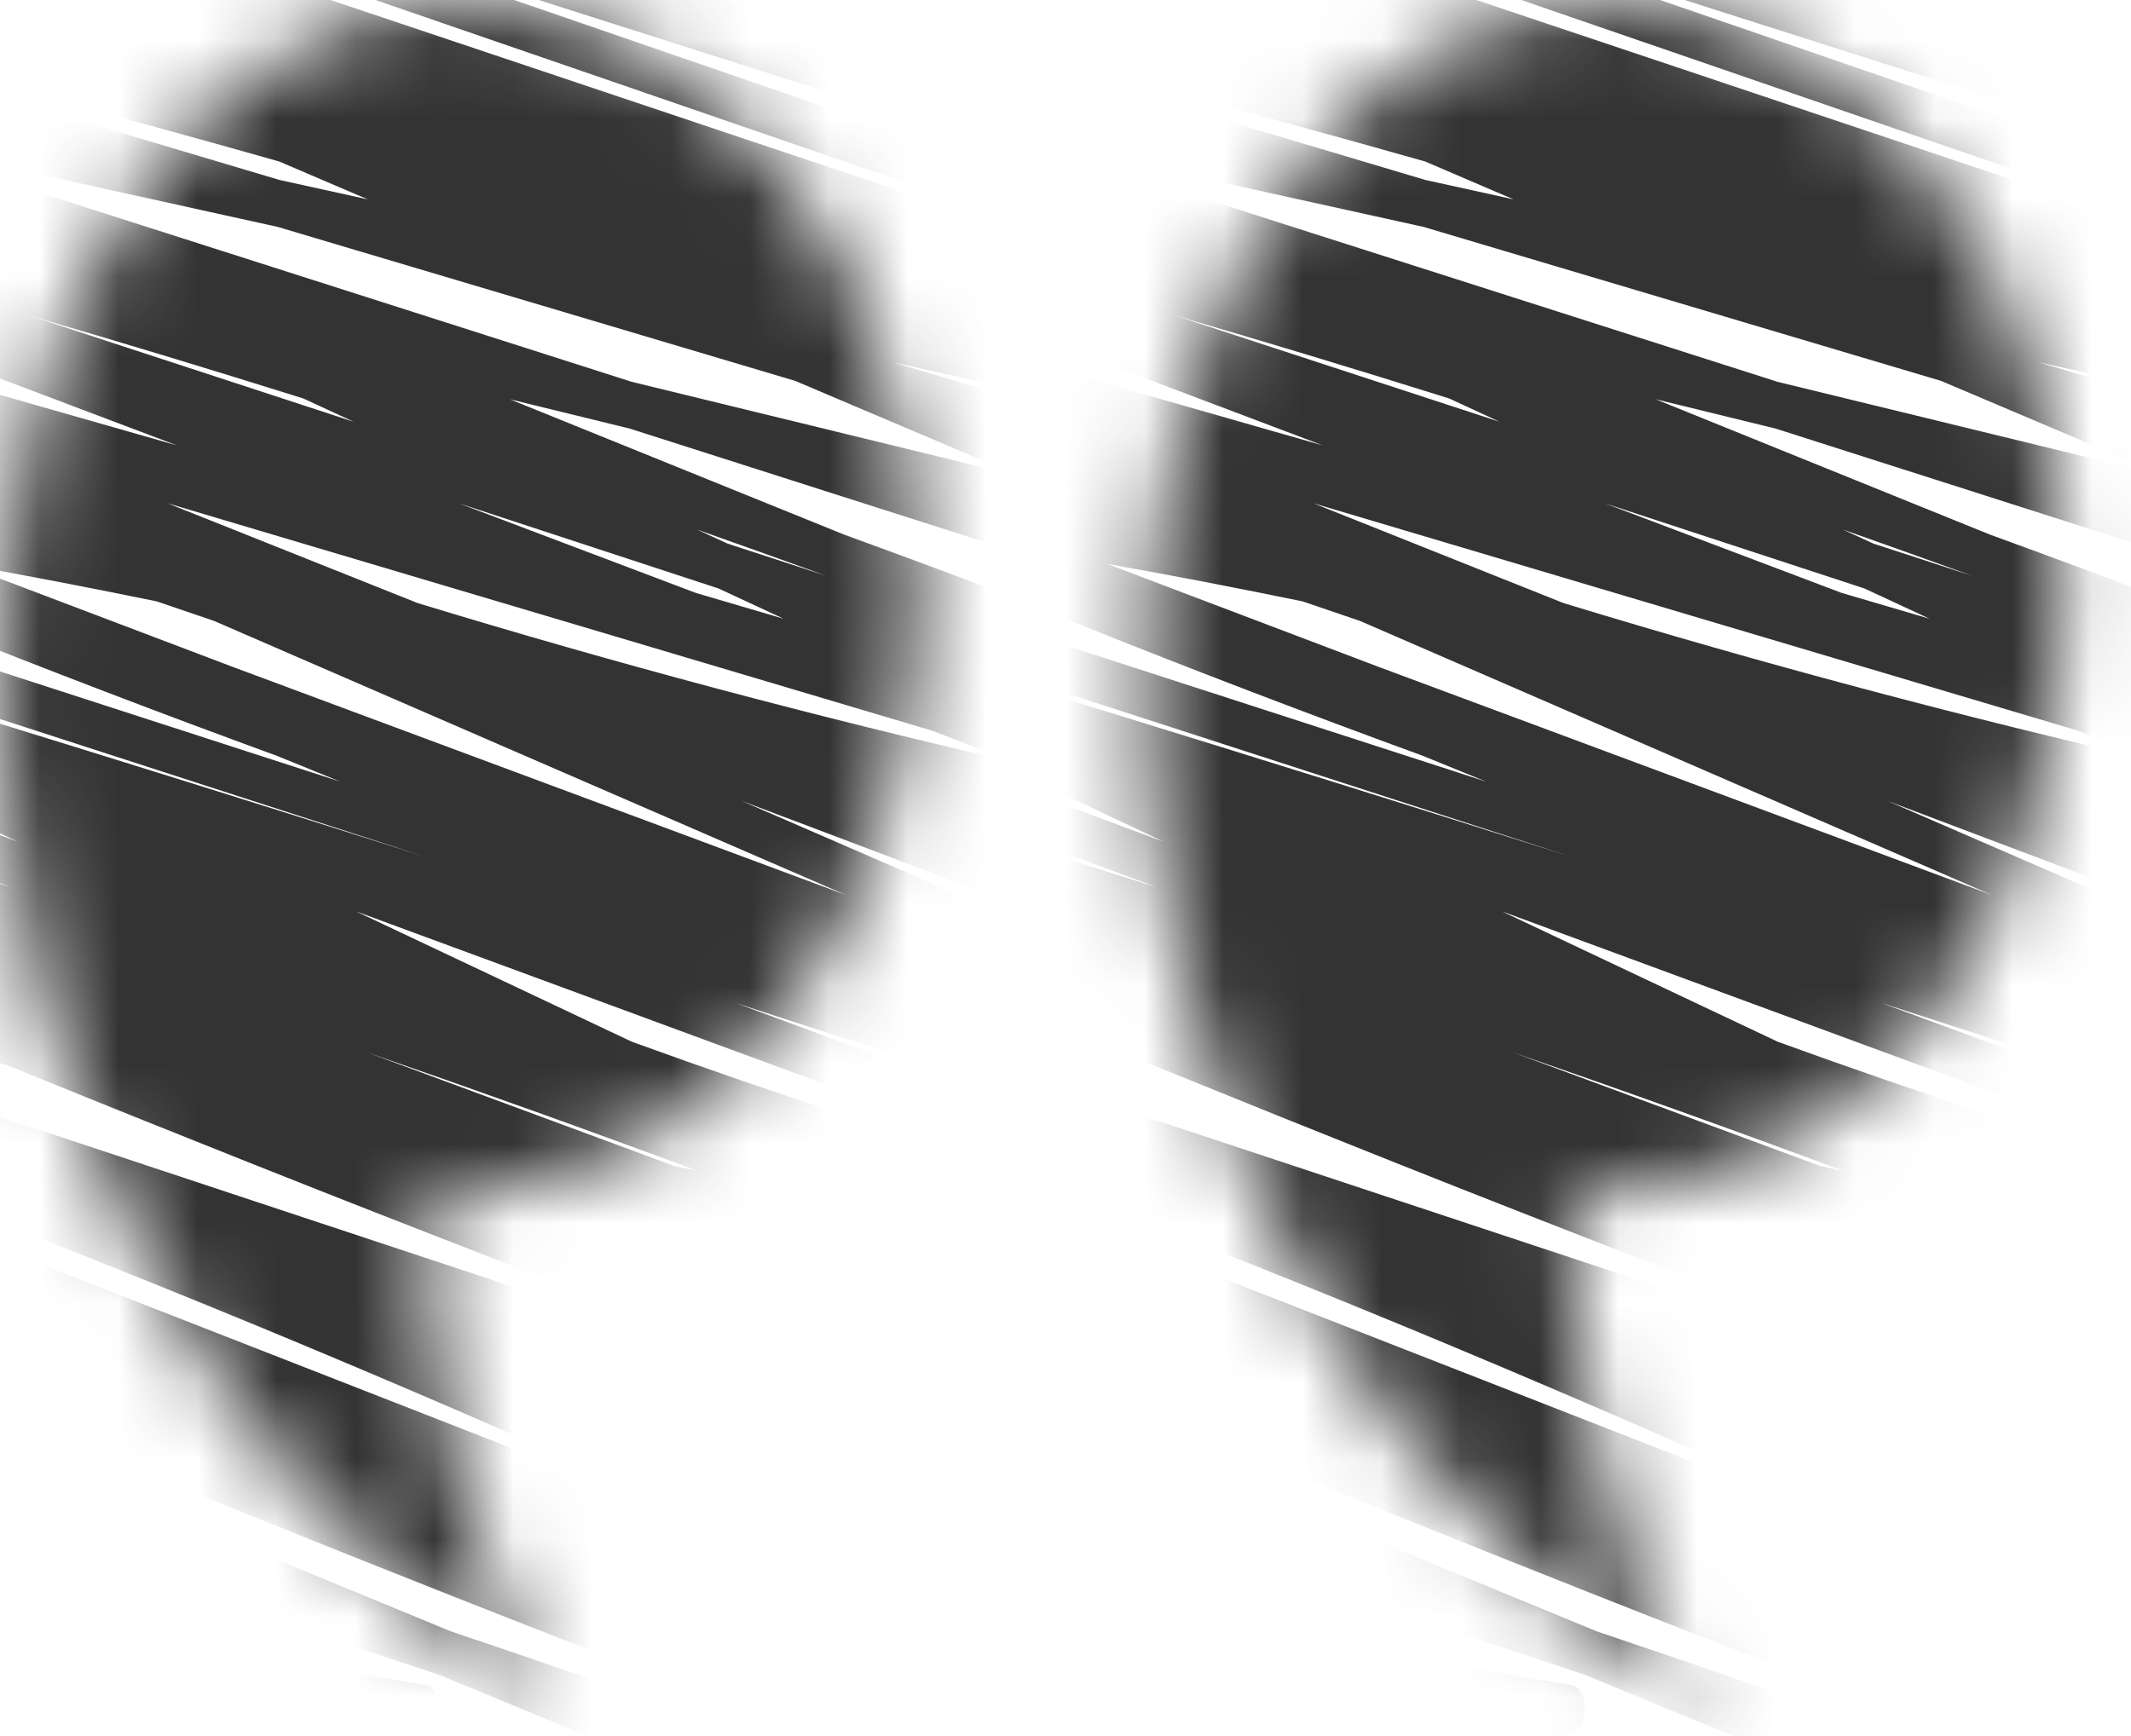 <svg width="27" height="22" viewBox="0 0 27 22" fill="none" xmlns="http://www.w3.org/2000/svg">
<mask id="mask0_169_12061" style="mask-type:luminance" maskUnits="userSpaceOnUse" x="14" y="0" width="13" height="22">
<path d="M17.861 18.31C18.939 19.689 20.179 20.804 21.484 21.735C20.452 19.839 19.895 17.529 19.897 15.156C23.661 15.22 26.18 11.687 26.144 7.333C26.096 1.478 21.053 -1.845 17.523 1.081C16.246 2.135 15.29 3.796 14.835 5.753C13.803 10.358 15.42 15.189 17.861 18.31Z" fill="white"/>
</mask>
<g mask="url(#mask0_169_12061)">
<path d="M-4.47 7.807C0.705 9.349 5.893 10.763 11.095 12.051C9.507 11.386 7.921 10.71 6.336 10.025C6.164 9.949 6.185 9.634 6.299 9.505L-1.124 6.432C-1.355 6.336 -1.238 5.781 -1.011 5.866L9.707 9.833C9.723 9.813 9.742 9.798 9.762 9.79C9.783 9.783 9.805 9.782 9.825 9.789C11.438 10.25 13.048 10.734 14.656 11.243L2.686 6.801L-3.915 4.35C-4.116 4.276 -4.053 3.712 -3.847 3.769C-0.434 4.728 2.978 5.712 6.386 6.72L4.768 5.955C4.536 5.846 4.657 5.317 4.882 5.39L6.434 5.891C6.437 5.856 6.445 5.822 6.459 5.792C6.473 5.762 6.491 5.737 6.513 5.718C6.534 5.698 6.558 5.686 6.584 5.681C6.609 5.677 6.635 5.68 6.66 5.691L8.492 6.557L18.829 9.905L18.022 9.576C16.574 9.047 15.129 8.495 13.686 7.917C11.736 7.134 9.793 6.306 7.857 5.433L7.136 5.138C7.104 5.126 7.075 5.101 7.054 5.066C6.755 4.929 6.455 4.795 6.156 4.656C5.927 4.55 6.042 3.997 6.269 4.09L6.814 4.314C6.652 4.176 6.767 3.706 6.976 3.777L10.162 4.859C8.978 4.387 7.796 3.895 6.618 3.384C6.421 3.299 6.479 2.746 6.685 2.804L9.767 3.722C9.783 3.703 9.801 3.689 9.821 3.682C9.841 3.675 9.862 3.674 9.882 3.68L16.76 5.644L11.095 3.502L8.42 2.491L5.88 1.662C5.851 1.651 5.825 1.629 5.804 1.598C5.784 1.568 5.77 1.529 5.765 1.488L4.72 1.09C4.519 1.015 4.581 0.46 4.787 0.51L12.597 2.416L11.519 1.922L6.562 0.339C6.359 0.274 6.423 -0.288 6.629 -0.242L10.267 0.561L3.846 -1.353C3.621 -1.42 3.628 -1.991 3.867 -1.947C7.293 -1.281 10.71 -0.505 14.119 0.382L13.907 0.293C13.892 0.286 13.877 0.276 13.863 0.264L10.618 -0.785C10.582 -0.801 10.55 -0.832 10.528 -0.875C10.506 -0.917 10.495 -0.969 10.496 -1.021L9.527 -1.387L9.289 -1.464L3.04 -3.464C2.808 -3.538 2.924 -4.102 3.152 -4.031L4.936 -3.469C4.947 -3.621 5.015 -3.763 5.121 -3.724L9.689 -2.321L4.435 -4.181C4.204 -4.263 4.321 -4.819 4.549 -4.748L27.537 2.962L34.07 5.141C34.17 5.174 34.204 5.332 34.188 5.475C35.096 5.682 36.004 5.881 36.914 6.072L12.182 -2.442L4.136 -5.213C4.092 -5.236 4.055 -5.28 4.033 -5.337C4.011 -5.394 4.004 -5.46 4.015 -5.523L2.685 -5.947C2.484 -6.011 2.547 -6.585 2.752 -6.527L4.517 -6.036C4.506 -6.092 4.504 -6.151 4.511 -6.208L2.008 -6.89C1.779 -6.952 1.794 -7.543 2.03 -7.484L10.433 -5.364L16.304 -4.357L14.464 -4.995L8.585 -7.028C8.354 -7.107 8.469 -7.672 8.698 -7.593L19.841 -3.753L27.531 -2.433L9.253 -8.155C9.208 -8.178 9.171 -8.223 9.149 -8.281C9.127 -8.339 9.121 -8.407 9.133 -8.47L7.093 -9.034C6.865 -9.098 6.879 -9.685 7.114 -9.629L22.57 -5.953L11.001 -9.509L5.273 -11.267C5.048 -11.336 5.058 -11.918 5.295 -11.861L18.803 -8.627C18.642 -8.774 18.677 -9.25 18.885 -9.186L28.04 -6.416C28.266 -6.348 28.256 -5.764 28.018 -5.822L14.145 -9.139L25.507 -5.652L31.226 -3.894C31.451 -3.825 31.442 -3.244 31.205 -3.3L22.658 -5.333L27.638 -3.955L33.463 -2.347C33.692 -2.283 33.674 -1.69 33.441 -1.752L21.731 -4.848L31.827 -1.69C32.031 -1.626 31.965 -1.075 31.759 -1.109L23.296 -2.561L28.066 -0.918L34.323 0.66C34.53 0.713 34.536 1.199 34.363 1.252L35.12 1.514C35.142 1.521 35.163 1.536 35.181 1.557L35.423 1.641C35.624 1.712 35.562 2.279 35.356 2.222L13.871 -3.647L11.177 -4.296L10.768 -4.394L12.302 -3.875L24.521 -0.483L30.641 1.217C30.87 1.28 30.853 1.874 30.62 1.811L23.523 -0.071L25.575 0.626L31.45 2.617C31.682 2.697 31.564 3.255 31.337 3.184L17.168 -1.331L33.034 4.132L41.081 6.903C41.284 6.972 41.219 7.522 41.013 7.483C38.755 7.064 36.499 6.599 34.246 6.088C34.234 6.153 34.204 6.209 34.163 6.245C34.122 6.282 34.073 6.296 34.025 6.284L31.267 5.417C31.254 5.454 31.232 5.485 31.205 5.504C31.178 5.523 31.147 5.528 31.117 5.52L30.549 5.345C30.544 5.39 30.533 5.433 30.517 5.473L34.718 6.94L40.604 8.993C40.805 9.063 40.741 9.63 40.536 9.573L39.148 9.16C39.148 9.318 39.074 9.475 38.964 9.447L34.182 8.281L36.858 9.416C37.09 9.516 36.969 10.054 36.744 9.983L22.497 5.431L20.976 5.059L25.211 6.774C26.752 7.334 28.289 7.92 29.824 8.529C31.187 9.072 32.548 9.634 33.905 10.216L41.602 12.732C41.803 12.798 41.739 13.37 41.535 13.312L39.884 12.842C39.92 13.03 39.847 13.288 39.7 13.246L34.151 11.588L33.636 11.502C33.698 11.696 33.589 12.001 33.416 11.936L30.977 11.013C30.245 10.87 29.515 10.72 28.785 10.562C29.422 10.799 30.06 11.04 30.695 11.293C32.534 12.023 34.362 12.82 36.179 13.684L40.631 15.198C40.834 15.267 40.768 15.817 40.563 15.778C38.127 15.323 35.698 14.8 33.276 14.209L35.191 15.04C35.219 15.051 35.245 15.073 35.266 15.103C35.286 15.133 35.3 15.171 35.307 15.211L35.778 15.389C36.01 15.477 35.891 16.027 35.665 15.956L29.847 14.073C30.483 14.283 31.117 14.491 31.753 14.703C35.095 15.821 38.436 16.963 41.776 18.131C41.98 18.201 41.914 18.742 41.709 18.712C37.659 18.107 33.614 17.426 29.574 16.67C32.218 17.76 34.856 18.915 37.486 20.135C40.041 21.326 42.585 22.576 45.118 23.884C45.35 24.003 45.229 24.521 45.005 24.45C42.778 23.752 40.554 23.032 38.332 22.29C38.36 22.478 38.255 22.726 38.097 22.673L22.752 17.531L28.385 19.594L35.239 22.105C35.469 22.189 35.353 22.752 35.125 22.672L22.629 18.275C24.52 19.126 26.405 20.01 28.282 20.929L28.677 21.056C28.699 21.064 28.719 21.078 28.736 21.098C28.753 21.118 28.767 21.143 28.776 21.171C29.407 21.484 30.037 21.801 30.666 22.122L34.524 23.627C34.699 23.696 34.672 24.041 34.549 24.16C35.772 24.821 36.991 25.498 38.205 26.19C38.433 26.318 38.318 26.828 38.092 26.757C29.681 23.921 21.312 20.758 12.985 17.269L10.469 16.566L9.842 16.391L20.235 20.675C26.064 22.631 31.855 24.859 37.608 27.358C40.358 28.554 43.099 29.811 45.83 31.129C46.059 31.24 45.941 31.774 45.716 31.694L27.18 25.161C23.675 24.114 20.192 22.886 16.732 21.477L16.299 21.324L15.406 21.17L36.801 29.965L43.525 32.729C43.758 32.824 43.638 33.367 43.412 33.295C37.381 31.343 31.384 29.122 25.413 26.732C19.441 24.343 13.491 21.788 7.554 19.172C4.195 17.692 0.837 16.2 -2.519 14.695C-2.75 14.592 -2.632 14.05 -2.406 14.129L10.075 18.528C9.476 18.241 8.877 17.95 8.28 17.653C8.088 17.556 8.138 17.015 8.348 17.072C10.147 17.559 11.944 18.071 13.738 18.61L11.575 17.716L5.21 15.093C5.012 15.012 5.072 14.456 5.278 14.513L8.888 15.522C8.311 15.273 7.735 15.022 7.16 14.769C6.635 14.538 6.109 14.305 5.585 14.072L5.415 14.005C5.398 13.999 5.382 13.989 5.368 13.976C3.077 12.955 0.79 11.911 -1.493 10.844C-1.723 10.735 -1.606 10.193 -1.38 10.277L0.886 11.119L0.425 10.923C0.195 10.825 0.311 10.268 0.538 10.356L23.987 19.519L24.033 19.533C20.707 18.002 17.362 16.589 13.998 15.294C13.251 15.005 12.502 14.724 11.752 14.45L7.028 12.792C6.885 12.741 6.874 12.509 6.942 12.355L3.973 11.269C3.952 11.261 3.932 11.247 3.914 11.228L-4.537 8.397C-4.739 8.32 -4.675 7.746 -4.47 7.807ZM17.843 -3.497L21.389 -2.604L19.743 -3.172L17.843 -3.497ZM40.433 29.23C38.372 28.295 36.305 27.398 34.232 26.541C34.287 26.726 34.216 27.016 34.064 26.985L35.2 27.386L40.433 29.23ZM4.103 17.029C7.867 18.702 11.635 20.349 15.408 21.97C21.356 24.512 27.32 26.951 33.316 29.176L33.949 29.408L19.524 23.474L12.8 20.711C12.6 20.629 12.662 20.095 12.869 20.13L12.961 20.147L8.111 18.437L4.103 17.029ZM16.688 20.117C14.913 19.556 13.135 19.021 11.354 18.512C13.053 19.306 14.759 20.055 16.473 20.76L19.915 21.356C20.148 21.397 20.128 21.994 19.892 21.951L19.682 21.915L27.32 24.607C27.651 24.705 27.981 24.802 28.312 24.899C28.995 25.096 29.681 25.282 30.366 25.464L20.083 21.225C18.952 20.846 17.82 20.476 16.688 20.117ZM15.236 17.238L15.058 17.179L15.569 17.38L15.236 17.238ZM31.053 22.946L24.276 20.425L23.929 20.328L26.382 21.374L33.701 24.495C33.732 24.507 33.759 24.531 33.78 24.564C33.801 24.597 33.816 24.637 33.821 24.681C34.31 24.853 34.8 25.022 35.289 25.191C33.882 24.422 32.47 23.674 31.053 22.946ZM6.472 11.473L10.462 12.809L26.628 18.167C22.692 16.712 18.768 15.19 14.854 13.598L14.591 13.491C11.884 12.856 9.178 12.183 6.472 11.473ZM23.068 14.778L23.357 14.838C21.964 14.32 20.569 13.82 19.171 13.337L23.068 14.778ZM22.523 13.201C24.361 13.869 26.206 14.472 28.058 15.009C28.55 15.152 29.044 15.29 29.54 15.422L19.029 11.549L22.523 13.201ZM6.129 7.243C5.16 6.957 4.189 6.672 3.218 6.39L14.742 10.666L9.939 8.398L9.836 8.35C8.601 7.978 7.366 7.609 6.131 7.243H6.129ZM27.454 6.04L24.594 4.827L18.035 2.875L12.685 1.695L22.523 4.839L27.454 6.04ZM31.379 6.999L34.19 7.684L29.442 6.27L30.856 6.871L31.379 6.999ZM25.834 4.592L28.54 5.399C27.999 5.207 27.458 5.018 26.915 4.831L25.834 4.592ZM18.362 5.05C17.194 4.683 16.025 4.329 14.857 3.989L19 5.345L18.362 5.05ZM23.737 6.889L24.991 7.298C24.443 7.099 23.895 6.903 23.348 6.71L23.737 6.889ZM11.317 6.111C11.778 6.174 12.232 6.245 12.689 6.317L6.989 4.382L9.614 5.465L11.317 6.111ZM28.162 10.971L28.87 11.211C28.457 11.056 28.043 10.905 27.627 10.757L28.162 10.971ZM16.504 7.621C15.678 7.451 14.851 7.292 14.024 7.145L17.475 8.454L25.239 11.343L17.232 7.869L16.504 7.621ZM24.448 7.841L23.624 7.458L20.332 6.378L23.335 7.514L24.448 7.841ZM11.605 0.344L11.373 0.289L18.061 2.281L19.18 2.527L18.951 2.43L18.058 2.047C15.911 1.437 13.76 0.87 11.605 0.344ZM31.004 7.547L30.778 7.45L30.463 7.374L31.004 7.547ZM26.321 9.257L16.642 6.378L19.811 7.643C22.32 8.408 24.839 9.08 27.366 9.659L26.321 9.257ZM32.727 13.479L23.916 10.15L29.903 12.747C30.843 13.002 31.785 13.246 32.727 13.479ZM12.525 8.466L13.098 8.737L14.002 9.012C15.97 9.618 17.938 10.233 19.906 10.857L12.525 8.466ZM23.841 12.711L28.679 14.498L34.289 16.566C34.398 16.607 34.429 16.789 34.401 16.939C35.79 17.179 37.181 17.41 38.573 17.631C33.669 15.939 28.758 14.299 23.841 12.711ZM30.065 16.156C28.742 15.808 27.424 15.425 26.109 15.008C26.124 15.094 26.116 15.185 26.085 15.263L26.731 15.518C27.843 15.739 28.954 15.953 30.065 16.16V16.156ZM36.504 20.295C36.467 20.321 36.426 20.327 36.386 20.313L24.692 16.308L30.238 18.754L31.84 19.449C33.391 19.997 34.943 20.536 36.496 21.065C38.256 21.661 40.018 22.244 41.782 22.814C40.026 21.947 38.266 21.108 36.504 20.299V20.295Z" fill="#333333"/>
</g>
<mask id="mask1_169_12061" style="mask-type:luminance" maskUnits="userSpaceOnUse" x="0" y="0" width="12" height="22">
<path d="M3.343 18.31C4.42 19.689 5.661 20.804 6.965 21.735C5.933 19.839 5.376 17.529 5.379 15.156C9.142 15.22 11.662 11.687 11.626 7.333C11.578 1.478 6.534 -1.845 3.004 1.081C1.727 2.135 0.771 3.796 0.316 5.753C-0.715 10.358 0.902 15.189 3.343 18.31Z" fill="white"/>
</mask>
<g mask="url(#mask1_169_12061)">
<path d="M-18.989 7.807C-13.814 9.349 -8.625 10.763 -3.424 12.051C-5.012 11.386 -6.598 10.71 -8.183 10.025C-8.354 9.949 -8.333 9.634 -8.22 9.505L-15.643 6.432C-15.873 6.336 -15.756 5.781 -15.529 5.866L-4.811 9.833C-4.796 9.813 -4.777 9.798 -4.756 9.79C-4.736 9.783 -4.714 9.782 -4.693 9.789C-3.081 10.25 -1.47 10.734 0.138 11.243L-11.833 6.801L-18.433 4.35C-18.634 4.276 -18.572 3.712 -18.366 3.769C-14.952 4.728 -11.541 5.712 -8.132 6.72L-9.75 5.955C-9.983 5.846 -9.862 5.317 -9.637 5.39L-8.085 5.891C-8.082 5.856 -8.073 5.822 -8.06 5.792C-8.046 5.762 -8.028 5.737 -8.006 5.718C-7.984 5.698 -7.96 5.686 -7.935 5.681C-7.909 5.677 -7.883 5.68 -7.859 5.691L-6.027 6.557L4.31 9.905L3.503 9.576C2.055 9.047 0.61 8.495 -0.833 7.917C-2.783 7.134 -4.726 6.306 -6.662 5.433L-7.383 5.138C-7.415 5.126 -7.443 5.101 -7.464 5.066C-7.764 4.929 -8.064 4.795 -8.363 4.656C-8.591 4.55 -8.476 3.997 -8.249 4.09L-7.705 4.314C-7.866 4.176 -7.752 3.706 -7.543 3.777L-4.356 4.859C-5.541 4.387 -6.722 3.895 -7.901 3.384C-8.098 3.299 -8.04 2.746 -7.833 2.804L-4.751 3.722C-4.736 3.703 -4.718 3.689 -4.698 3.682C-4.678 3.675 -4.657 3.674 -4.637 3.68L2.241 5.644L-3.424 3.502L-6.099 2.491L-8.639 1.662C-8.668 1.651 -8.694 1.629 -8.714 1.598C-8.735 1.568 -8.749 1.529 -8.754 1.488L-9.799 1.09C-9.999 1.015 -9.937 0.46 -9.732 0.51L-1.922 2.416L-2.999 1.922L-7.957 0.339C-8.16 0.274 -8.095 -0.288 -7.889 -0.242L-4.251 0.561L-10.673 -1.353C-10.898 -1.42 -10.89 -1.991 -10.651 -1.947C-7.225 -1.281 -3.808 -0.505 -0.4 0.382L-0.611 0.293C-0.627 0.286 -0.642 0.276 -0.655 0.264L-3.901 -0.785C-3.937 -0.801 -3.968 -0.832 -3.99 -0.875C-4.012 -0.917 -4.024 -0.969 -4.022 -1.021L-4.992 -1.387L-5.23 -1.464L-11.479 -3.464C-11.71 -3.538 -11.594 -4.102 -11.366 -4.031L-9.582 -3.469C-9.571 -3.621 -9.504 -3.763 -9.398 -3.724L-4.83 -2.321L-10.083 -4.181C-10.315 -4.263 -10.197 -4.819 -9.97 -4.748L13.018 2.962L19.551 5.141C19.651 5.174 19.685 5.332 19.669 5.475C20.577 5.682 21.486 5.881 22.395 6.072L-2.336 -2.442L-10.383 -5.213C-10.427 -5.236 -10.463 -5.28 -10.485 -5.337C-10.508 -5.394 -10.514 -5.46 -10.504 -5.523L-11.834 -5.947C-12.035 -6.011 -11.971 -6.585 -11.767 -6.527L-10.002 -6.036C-10.013 -6.092 -10.014 -6.151 -10.008 -6.208L-12.511 -6.89C-12.74 -6.952 -12.724 -7.543 -12.489 -7.484L-4.085 -5.364L1.785 -4.357L-0.055 -4.995L-5.934 -7.028C-6.164 -7.107 -6.049 -7.672 -5.82 -7.593L5.322 -3.753L13.012 -2.433L-5.266 -8.155C-5.311 -8.178 -5.348 -8.223 -5.37 -8.281C-5.392 -8.339 -5.398 -8.407 -5.386 -8.47L-7.425 -9.034C-7.653 -9.098 -7.639 -9.685 -7.404 -9.629L8.051 -5.953L-3.518 -9.509L-9.245 -11.267C-9.471 -11.336 -9.46 -11.918 -9.223 -11.861L4.284 -8.627C4.123 -8.774 4.158 -9.25 4.367 -9.186L13.521 -6.416C13.747 -6.348 13.737 -5.764 13.5 -5.822L-0.374 -9.139L10.988 -5.652L16.707 -3.894C16.933 -3.825 16.923 -3.244 16.686 -3.3L8.139 -5.333L13.119 -3.955L18.944 -2.347C19.173 -2.283 19.156 -1.69 18.922 -1.752L7.212 -4.848L17.309 -1.69C17.513 -1.626 17.446 -1.075 17.241 -1.109L8.778 -2.561L13.547 -0.918L19.804 0.66C20.012 0.713 20.017 1.199 19.845 1.252L20.601 1.514C20.624 1.521 20.645 1.536 20.662 1.557L20.905 1.641C21.106 1.712 21.043 2.279 20.837 2.222L-0.647 -3.647L-3.342 -4.296L-3.75 -4.394L-2.216 -3.875L10.003 -0.483L16.123 1.217C16.351 1.28 16.335 1.874 16.101 1.811L9.005 -0.071L11.056 0.626L16.932 2.617C17.163 2.697 17.046 3.255 16.818 3.184L2.649 -1.331L18.515 4.132L26.562 6.903C26.765 6.972 26.701 7.522 26.495 7.483C24.236 7.064 21.98 6.599 19.728 6.088C19.715 6.153 19.686 6.209 19.645 6.245C19.604 6.282 19.554 6.296 19.506 6.284L16.749 5.417C16.736 5.454 16.714 5.485 16.687 5.504C16.659 5.523 16.628 5.528 16.599 5.52L16.03 5.345C16.025 5.39 16.014 5.433 15.998 5.473L20.199 6.94L26.085 8.993C26.286 9.063 26.223 9.63 26.018 9.573L24.63 9.16C24.63 9.318 24.556 9.475 24.445 9.447L19.664 8.281L22.339 9.416C22.572 9.516 22.451 10.054 22.226 9.983L7.978 5.431L6.458 5.059L10.693 6.774C12.233 7.334 13.771 7.92 15.305 8.529C16.669 9.072 18.029 9.634 19.386 10.216L27.083 12.732C27.285 12.798 27.221 13.37 27.016 13.312L25.366 12.842C25.402 13.03 25.329 13.288 25.181 13.246L19.633 11.588L19.118 11.502C19.18 11.696 19.071 12.001 18.897 11.936L16.458 11.013C15.726 10.87 14.996 10.72 14.267 10.562C14.904 10.799 15.541 11.04 16.176 11.293C18.015 12.023 19.843 12.82 21.66 13.684L26.112 15.198C26.315 15.267 26.25 15.817 26.045 15.778C23.609 15.323 21.18 14.8 18.757 14.209L20.672 15.04C20.701 15.051 20.727 15.073 20.747 15.103C20.768 15.133 20.782 15.171 20.788 15.211L21.26 15.389C21.491 15.477 21.372 16.027 21.146 15.956L15.328 14.073C15.964 14.283 16.599 14.491 17.234 14.703C20.577 15.821 23.918 16.963 27.258 18.131C27.462 18.201 27.395 18.742 27.19 18.712C23.141 18.107 19.096 17.426 15.055 16.67C17.7 17.76 20.337 18.915 22.967 20.135C25.523 21.326 28.067 22.576 30.6 23.884C30.831 24.003 30.711 24.521 30.486 24.45C28.26 23.752 26.035 23.032 23.813 22.29C23.842 22.478 23.737 22.726 23.579 22.673L8.234 17.531L13.866 19.594L20.72 22.105C20.951 22.189 20.835 22.752 20.607 22.672L8.111 18.275C10.002 19.126 11.886 20.01 13.764 20.929L14.159 21.056C14.18 21.064 14.2 21.078 14.218 21.098C14.235 21.118 14.248 21.143 14.257 21.171C14.888 21.484 15.518 21.801 16.148 22.122L20.005 23.627C20.181 23.696 20.154 24.041 20.03 24.16C21.253 24.821 22.472 25.498 23.687 26.19C23.915 26.318 23.799 26.828 23.573 26.757C15.162 23.921 6.793 20.758 -1.534 17.269L-4.05 16.566L-4.676 16.391L5.716 20.675C11.545 22.631 17.336 24.859 23.089 27.358C25.84 28.554 28.581 29.811 31.311 31.129C31.541 31.24 31.423 31.774 31.198 31.694L12.662 25.161C9.156 24.114 5.673 22.886 2.213 21.477L1.781 21.324L0.888 21.17L22.283 29.965L29.007 32.729C29.239 32.824 29.119 33.367 28.893 33.295C22.862 31.343 16.865 29.122 10.894 26.732C4.923 24.343 -1.027 21.788 -6.964 19.172C-10.324 17.692 -13.682 16.2 -17.038 14.695C-17.268 14.592 -17.15 14.05 -16.924 14.129L-4.443 18.528C-5.043 18.241 -5.641 17.95 -6.238 17.653C-6.431 17.556 -6.38 17.015 -6.171 17.072C-4.371 17.559 -2.575 18.071 -0.781 18.61L-2.943 17.716L-9.308 15.093C-9.507 15.012 -9.447 14.456 -9.241 14.513L-5.63 15.522C-6.207 15.273 -6.783 15.022 -7.358 14.769C-7.884 14.538 -8.409 14.305 -8.934 14.072L-9.103 14.005C-9.12 13.999 -9.136 13.989 -9.15 13.976C-11.442 12.955 -13.729 11.911 -16.012 10.844C-16.241 10.735 -16.124 10.193 -15.898 10.277L-13.633 11.119L-14.094 10.923C-14.324 10.825 -14.207 10.268 -13.98 10.356L9.469 19.519L9.515 19.533C6.188 18.002 2.843 16.589 -0.521 15.294C-1.268 15.005 -2.016 14.724 -2.766 14.45L-7.491 12.792C-7.634 12.741 -7.644 12.509 -7.577 12.355L-10.545 11.269C-10.567 11.261 -10.587 11.247 -10.604 11.228L-19.056 8.397C-19.257 8.32 -19.194 7.746 -18.989 7.807ZM3.324 -3.497L6.87 -2.604L5.224 -3.172L3.324 -3.497ZM25.915 29.23C23.854 28.295 21.787 27.398 19.714 26.541C19.768 26.726 19.697 27.016 19.546 26.985L20.681 27.386L25.915 29.23ZM-10.415 17.029C-6.651 18.702 -2.883 20.349 0.89 21.97C6.838 24.512 12.802 26.951 18.798 29.176L19.431 29.408L5.006 23.474L-1.718 20.711C-1.918 20.629 -1.856 20.095 -1.65 20.13L-1.558 20.147L-6.408 18.437L-10.415 17.029ZM2.169 20.117C0.394 19.556 -1.384 19.021 -3.165 18.512C-1.465 19.306 0.241 20.055 1.954 20.76L5.396 21.356C5.629 21.397 5.609 21.994 5.374 21.951L5.164 21.915L12.802 24.607C13.132 24.705 13.463 24.802 13.793 24.899C14.477 25.096 15.162 25.282 15.848 25.464L5.565 21.225C4.433 20.846 3.301 20.476 2.169 20.117ZM0.717 17.238L0.539 17.179L1.05 17.38L0.717 17.238ZM16.535 22.946L9.758 20.425L9.411 20.328L11.864 21.374L19.182 24.495C19.213 24.507 19.24 24.531 19.262 24.564C19.283 24.597 19.297 24.637 19.302 24.681C19.791 24.853 20.281 25.022 20.77 25.191C19.363 24.422 17.951 23.674 16.535 22.946ZM-8.046 11.473L-4.057 12.809L12.11 18.167C8.174 16.712 4.249 15.19 0.335 13.598L0.072 13.491C-2.634 12.856 -5.34 12.183 -8.046 11.473ZM8.549 14.778L8.839 14.838C7.446 14.32 6.05 13.82 4.653 13.337L8.549 14.778ZM8.005 13.201C9.842 13.869 11.687 14.472 13.54 15.009C14.032 15.152 14.525 15.29 15.021 15.422L4.51 11.549L8.005 13.201ZM-8.389 7.243C-9.359 6.957 -10.329 6.672 -11.301 6.39L0.224 10.666L-4.58 8.398L-4.683 8.35C-5.917 7.978 -7.152 7.609 -8.388 7.243H-8.389ZM12.935 6.04L10.076 4.827L3.517 2.875L-1.833 1.695L8.005 4.839L12.935 6.04ZM16.861 6.999L19.671 7.684L14.923 6.27L16.337 6.871L16.861 6.999ZM11.316 4.592L14.021 5.399C13.481 5.207 12.939 5.018 12.397 4.831L11.316 4.592ZM3.844 5.05C2.675 4.683 1.507 4.329 0.338 3.989L4.482 5.345L3.844 5.05ZM9.219 6.889L10.472 7.298C9.924 7.099 9.377 6.903 8.829 6.71L9.219 6.889ZM-3.201 6.111C-2.74 6.174 -2.286 6.245 -1.83 6.317L-7.53 4.382L-4.904 5.465L-3.201 6.111ZM13.644 10.971L14.351 11.211C13.938 11.056 13.524 10.905 13.109 10.757L13.644 10.971ZM1.986 7.621C1.159 7.451 0.332 7.292 -0.495 7.145L2.956 8.454L10.721 11.343L2.713 7.869L1.986 7.621ZM9.929 7.841L9.105 7.458L5.813 6.378L8.817 7.514L9.929 7.841ZM-2.914 0.344L-3.145 0.289L3.543 2.281L4.662 2.527L4.433 2.43L3.539 2.047C1.392 1.437 -0.759 0.87 -2.914 0.344ZM16.485 7.547L16.259 7.45L15.944 7.374L16.485 7.547ZM11.803 9.257L2.123 6.378L5.293 7.643C7.802 8.408 10.32 9.08 12.848 9.659L11.803 9.257ZM18.208 13.479L9.398 10.15L15.385 12.747C16.325 13.002 17.266 13.246 18.208 13.479ZM-1.994 8.466L-1.421 8.737L-0.516 9.012C1.452 9.618 3.42 10.233 5.388 10.857L-1.994 8.466ZM9.322 12.711L14.161 14.498L19.77 16.566C19.88 16.607 19.91 16.789 19.883 16.939C21.272 17.179 22.662 17.41 24.054 17.631C19.15 15.939 14.239 14.299 9.322 12.711ZM15.546 16.156C14.224 15.808 12.905 15.425 11.591 15.008C11.606 15.094 11.597 15.185 11.566 15.263L12.212 15.518C13.324 15.739 14.435 15.953 15.546 16.16V16.156ZM21.985 20.295C21.949 20.321 21.907 20.327 21.868 20.313L10.174 16.308L15.72 18.754L17.322 19.449C18.873 19.997 20.425 20.536 21.977 21.065C23.738 21.661 25.5 22.244 27.263 22.814C25.507 21.947 23.747 21.108 21.985 20.299V20.295Z" fill="#333333"/>
</g>
</svg>

